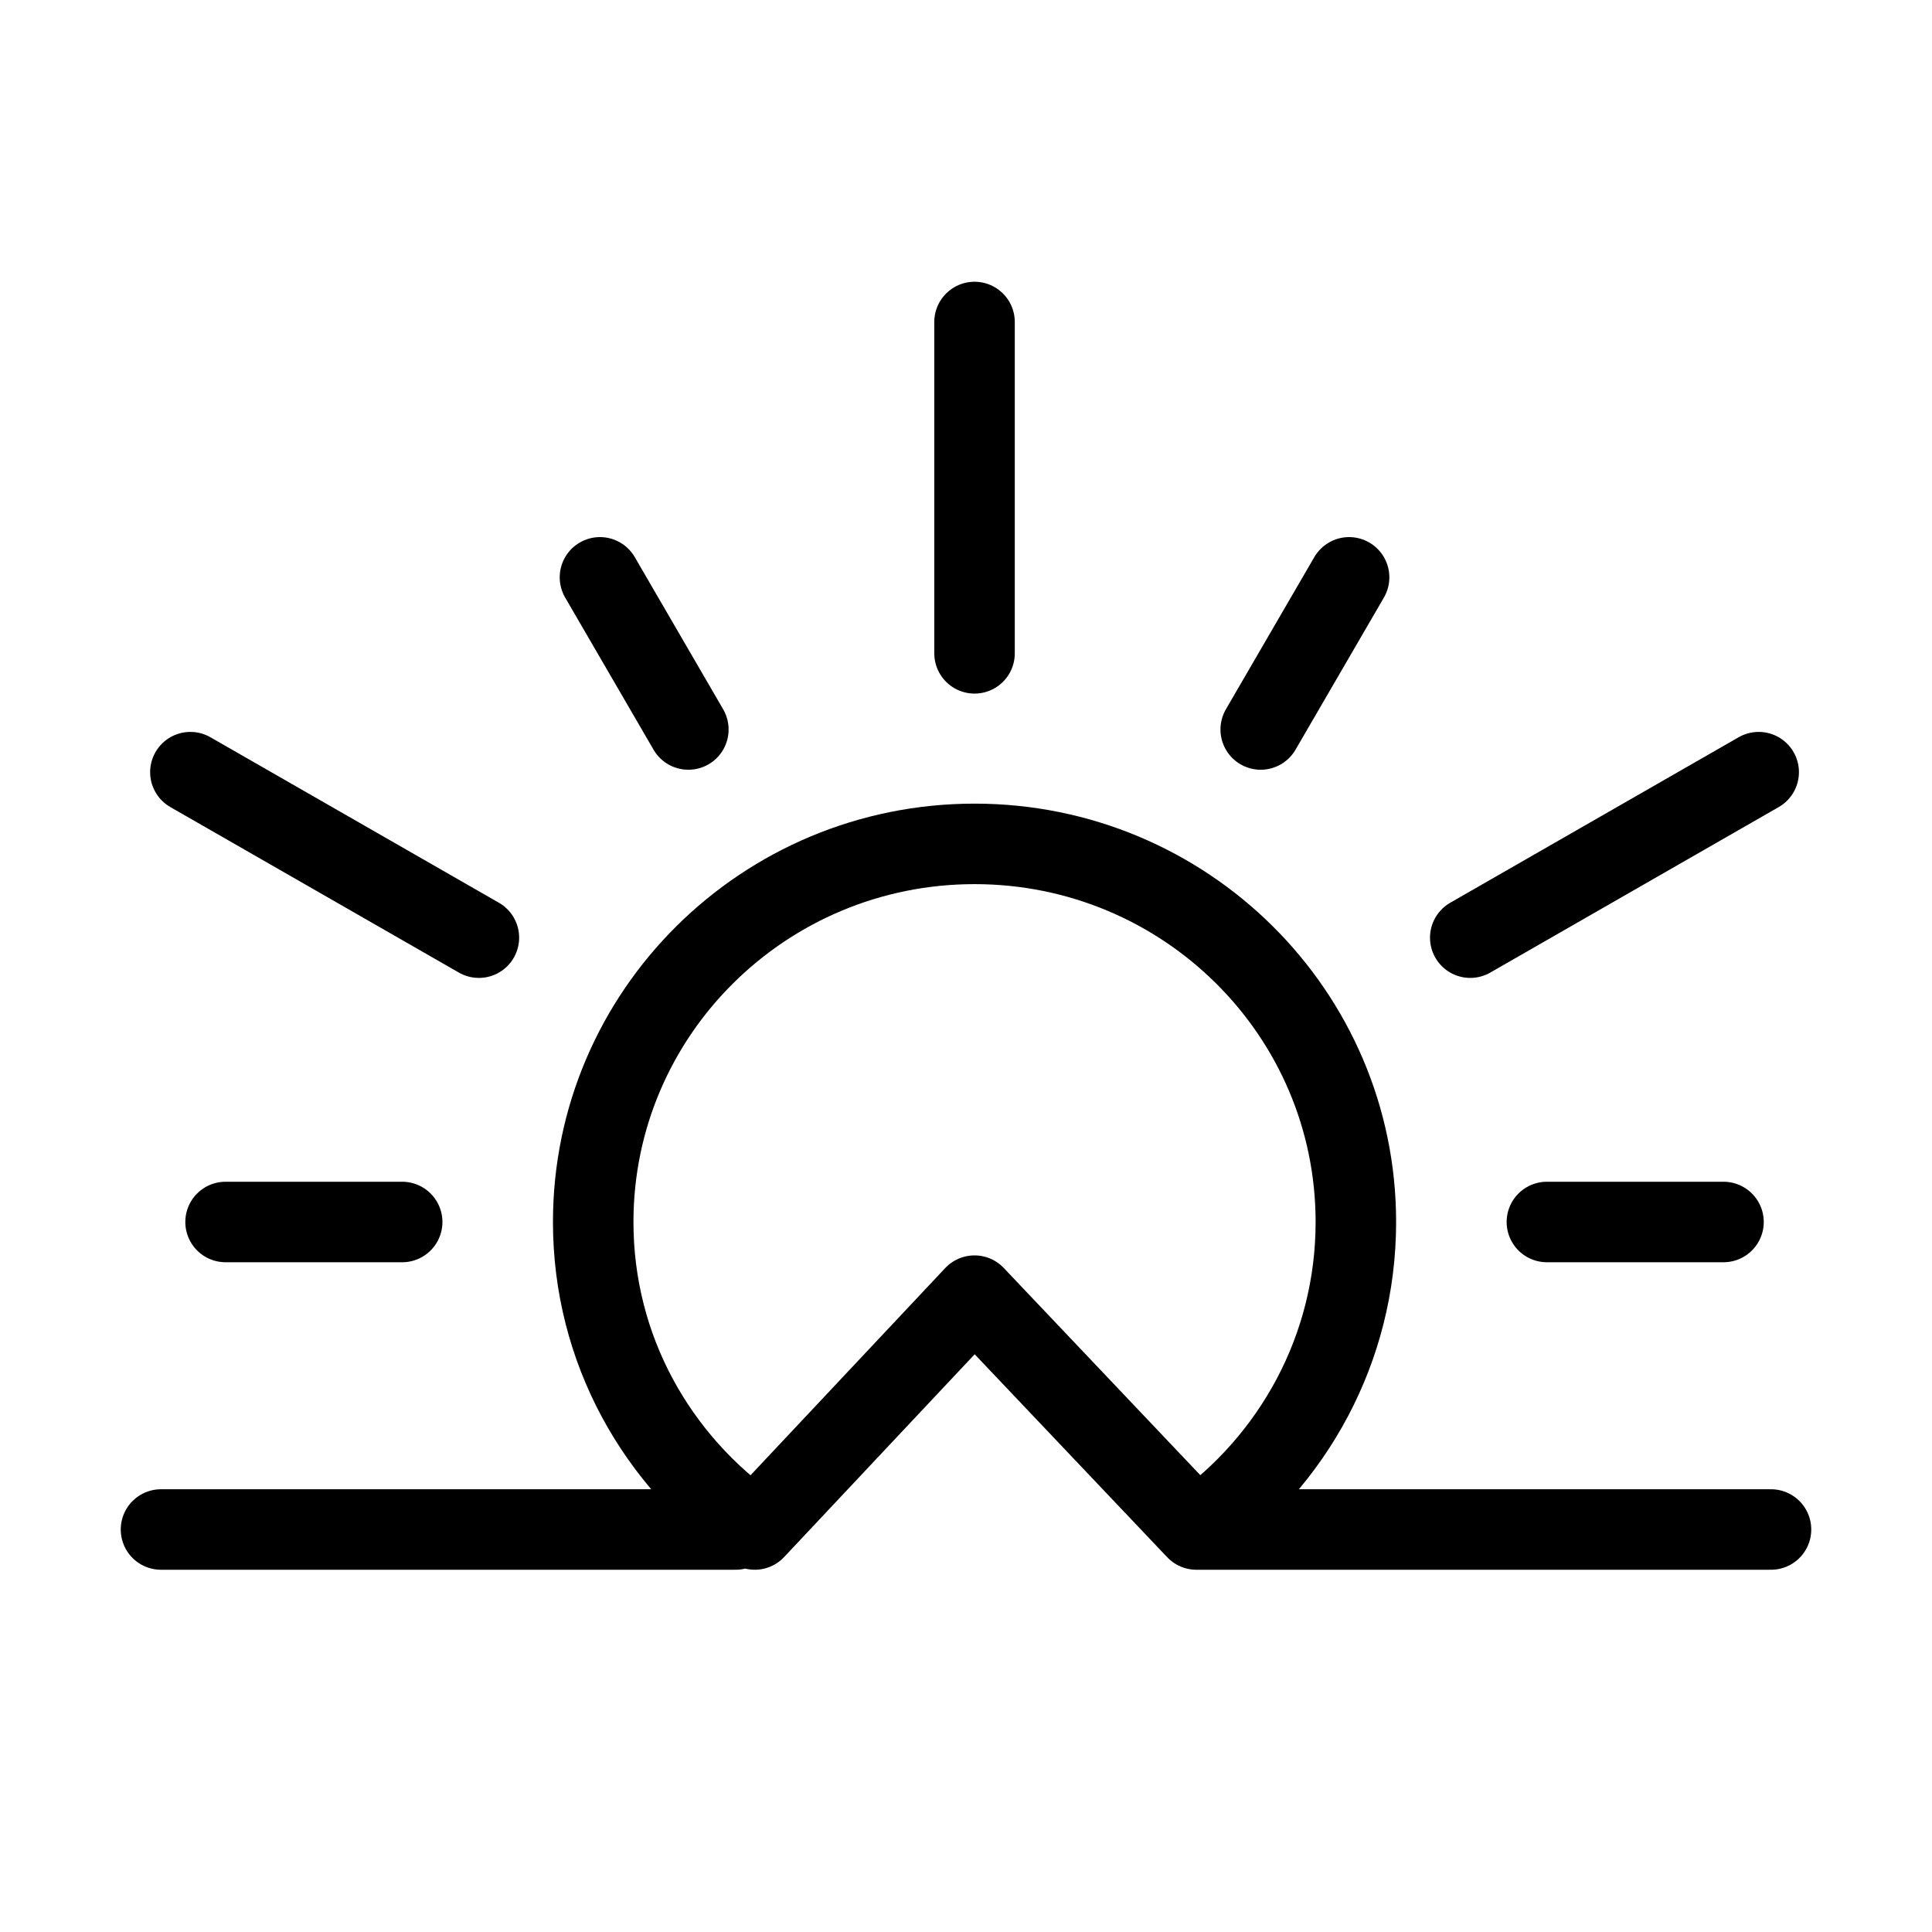 <svg viewBox="0 0 24 24" fill="none" xmlns="http://www.w3.org/2000/svg">
<path d="M14.862 19C16.062 18.148 16.843 16.754 16.843 15.18C16.843 12.586 14.723 10.483 12.106 10.483C9.49 10.483 7.369 12.586 7.369 15.18C7.369 16.765 8.162 18.15 9.376 19L12.106 16.095L14.862 19ZM14.862 19H22M12.106 8.116V4M8.551 9.062L7.453 7.172M15.661 9.062L16.759 7.172M19.216 15.18H21.41M4.996 15.18H2.802M18.264 11.648L21.847 9.592M5.949 11.648L2.365 9.592M2 19H9.138" stroke="currentColor" stroke-linecap="round" stroke-linejoin="round"/>
</svg>
